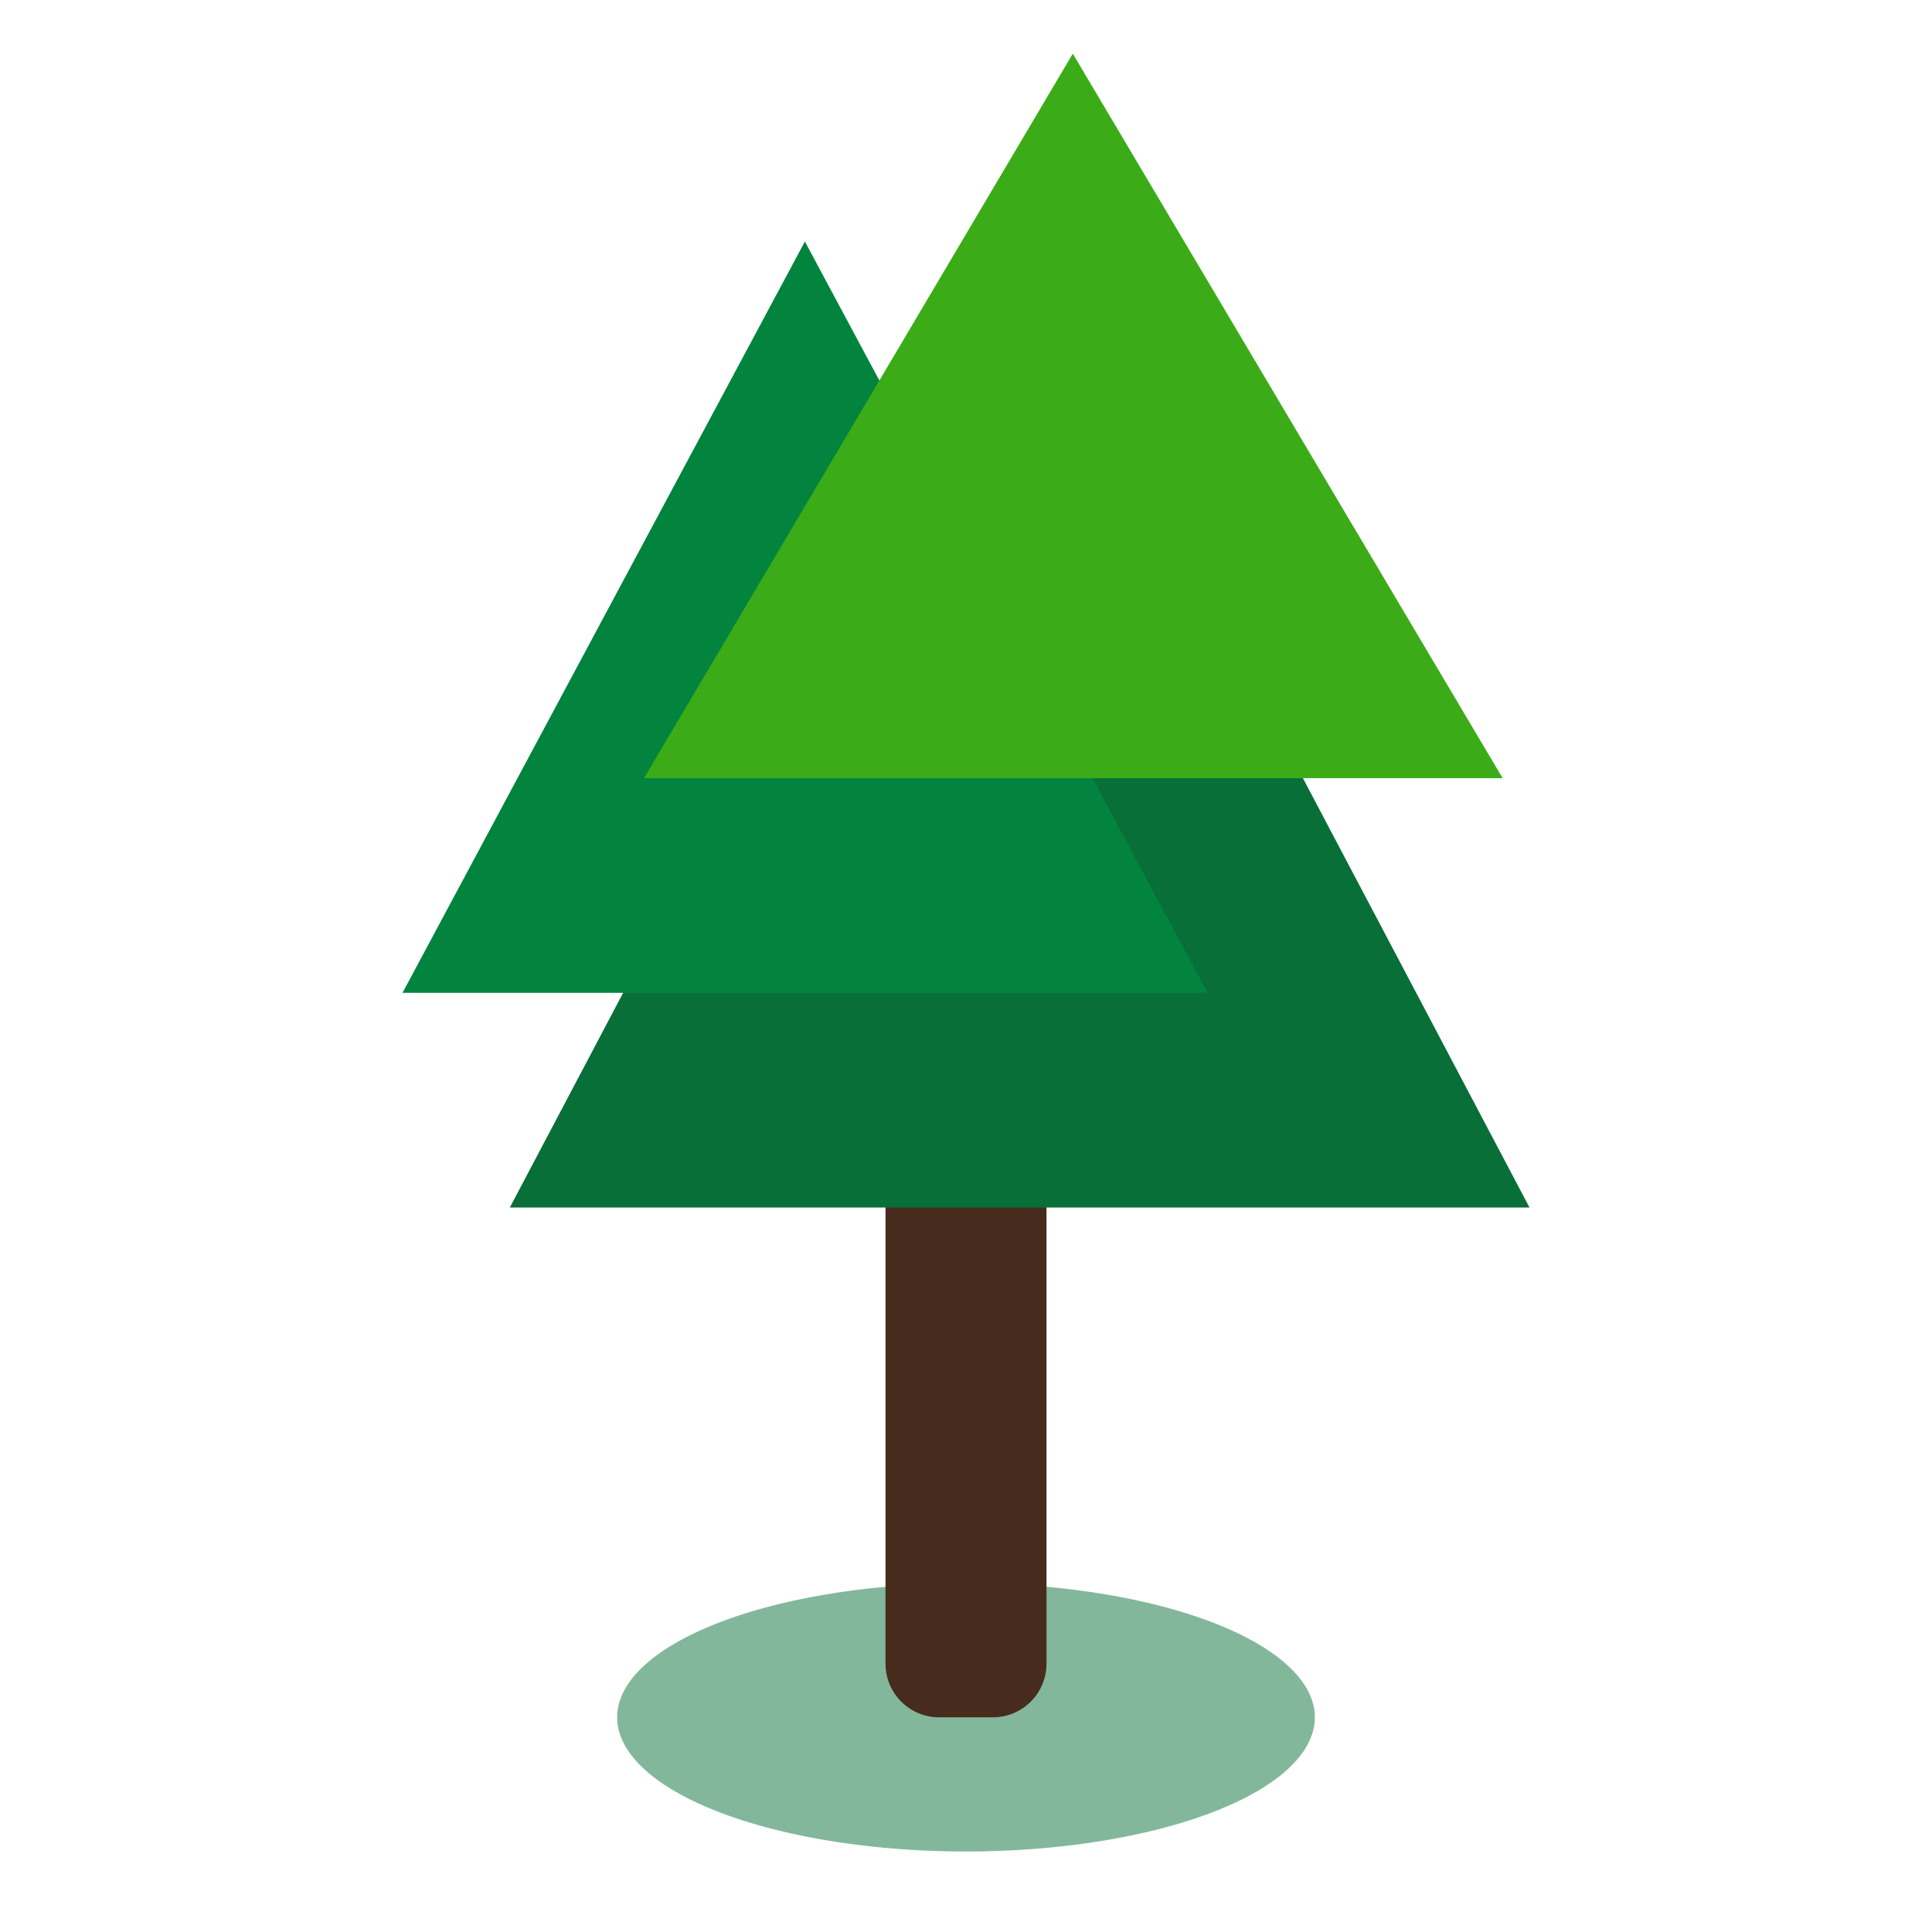 <?xml version="1.0" standalone="no"?><!DOCTYPE svg PUBLIC "-//W3C//DTD SVG 1.1//EN" "http://www.w3.org/Graphics/SVG/1.1/DTD/svg11.dtd"><svg t="1716017693862" class="icon" viewBox="0 0 1024 1024" version="1.1" xmlns="http://www.w3.org/2000/svg" p-id="1313" width="128" height="128" xmlns:xlink="http://www.w3.org/1999/xlink"><path d="M327.111 910.222a184.889 71.111 0 1 0 369.778 0 184.889 71.111 0 1 0-369.778 0Z" fill="#83B79B" p-id="1314"></path><path d="M483.556 611.556h56.889a14.222 14.222 0 0 1 14.222 14.222v256a28.444 28.444 0 0 1-28.444 28.444h-28.444a28.444 28.444 0 0 1-28.444-28.444V625.778a14.222 14.222 0 0 1 14.222-14.222z" fill="#472C1E" p-id="1315"></path><path d="M270.222 640h540.444L540.444 128z" fill="#086F38" p-id="1316"></path><path d="M213.333 526.222h426.667L426.61 128z" fill="#02843F" p-id="1317"></path><path d="M341.333 412.444h455.111L568.604 28.444z" fill="#3BAC17" p-id="1318"></path></svg>